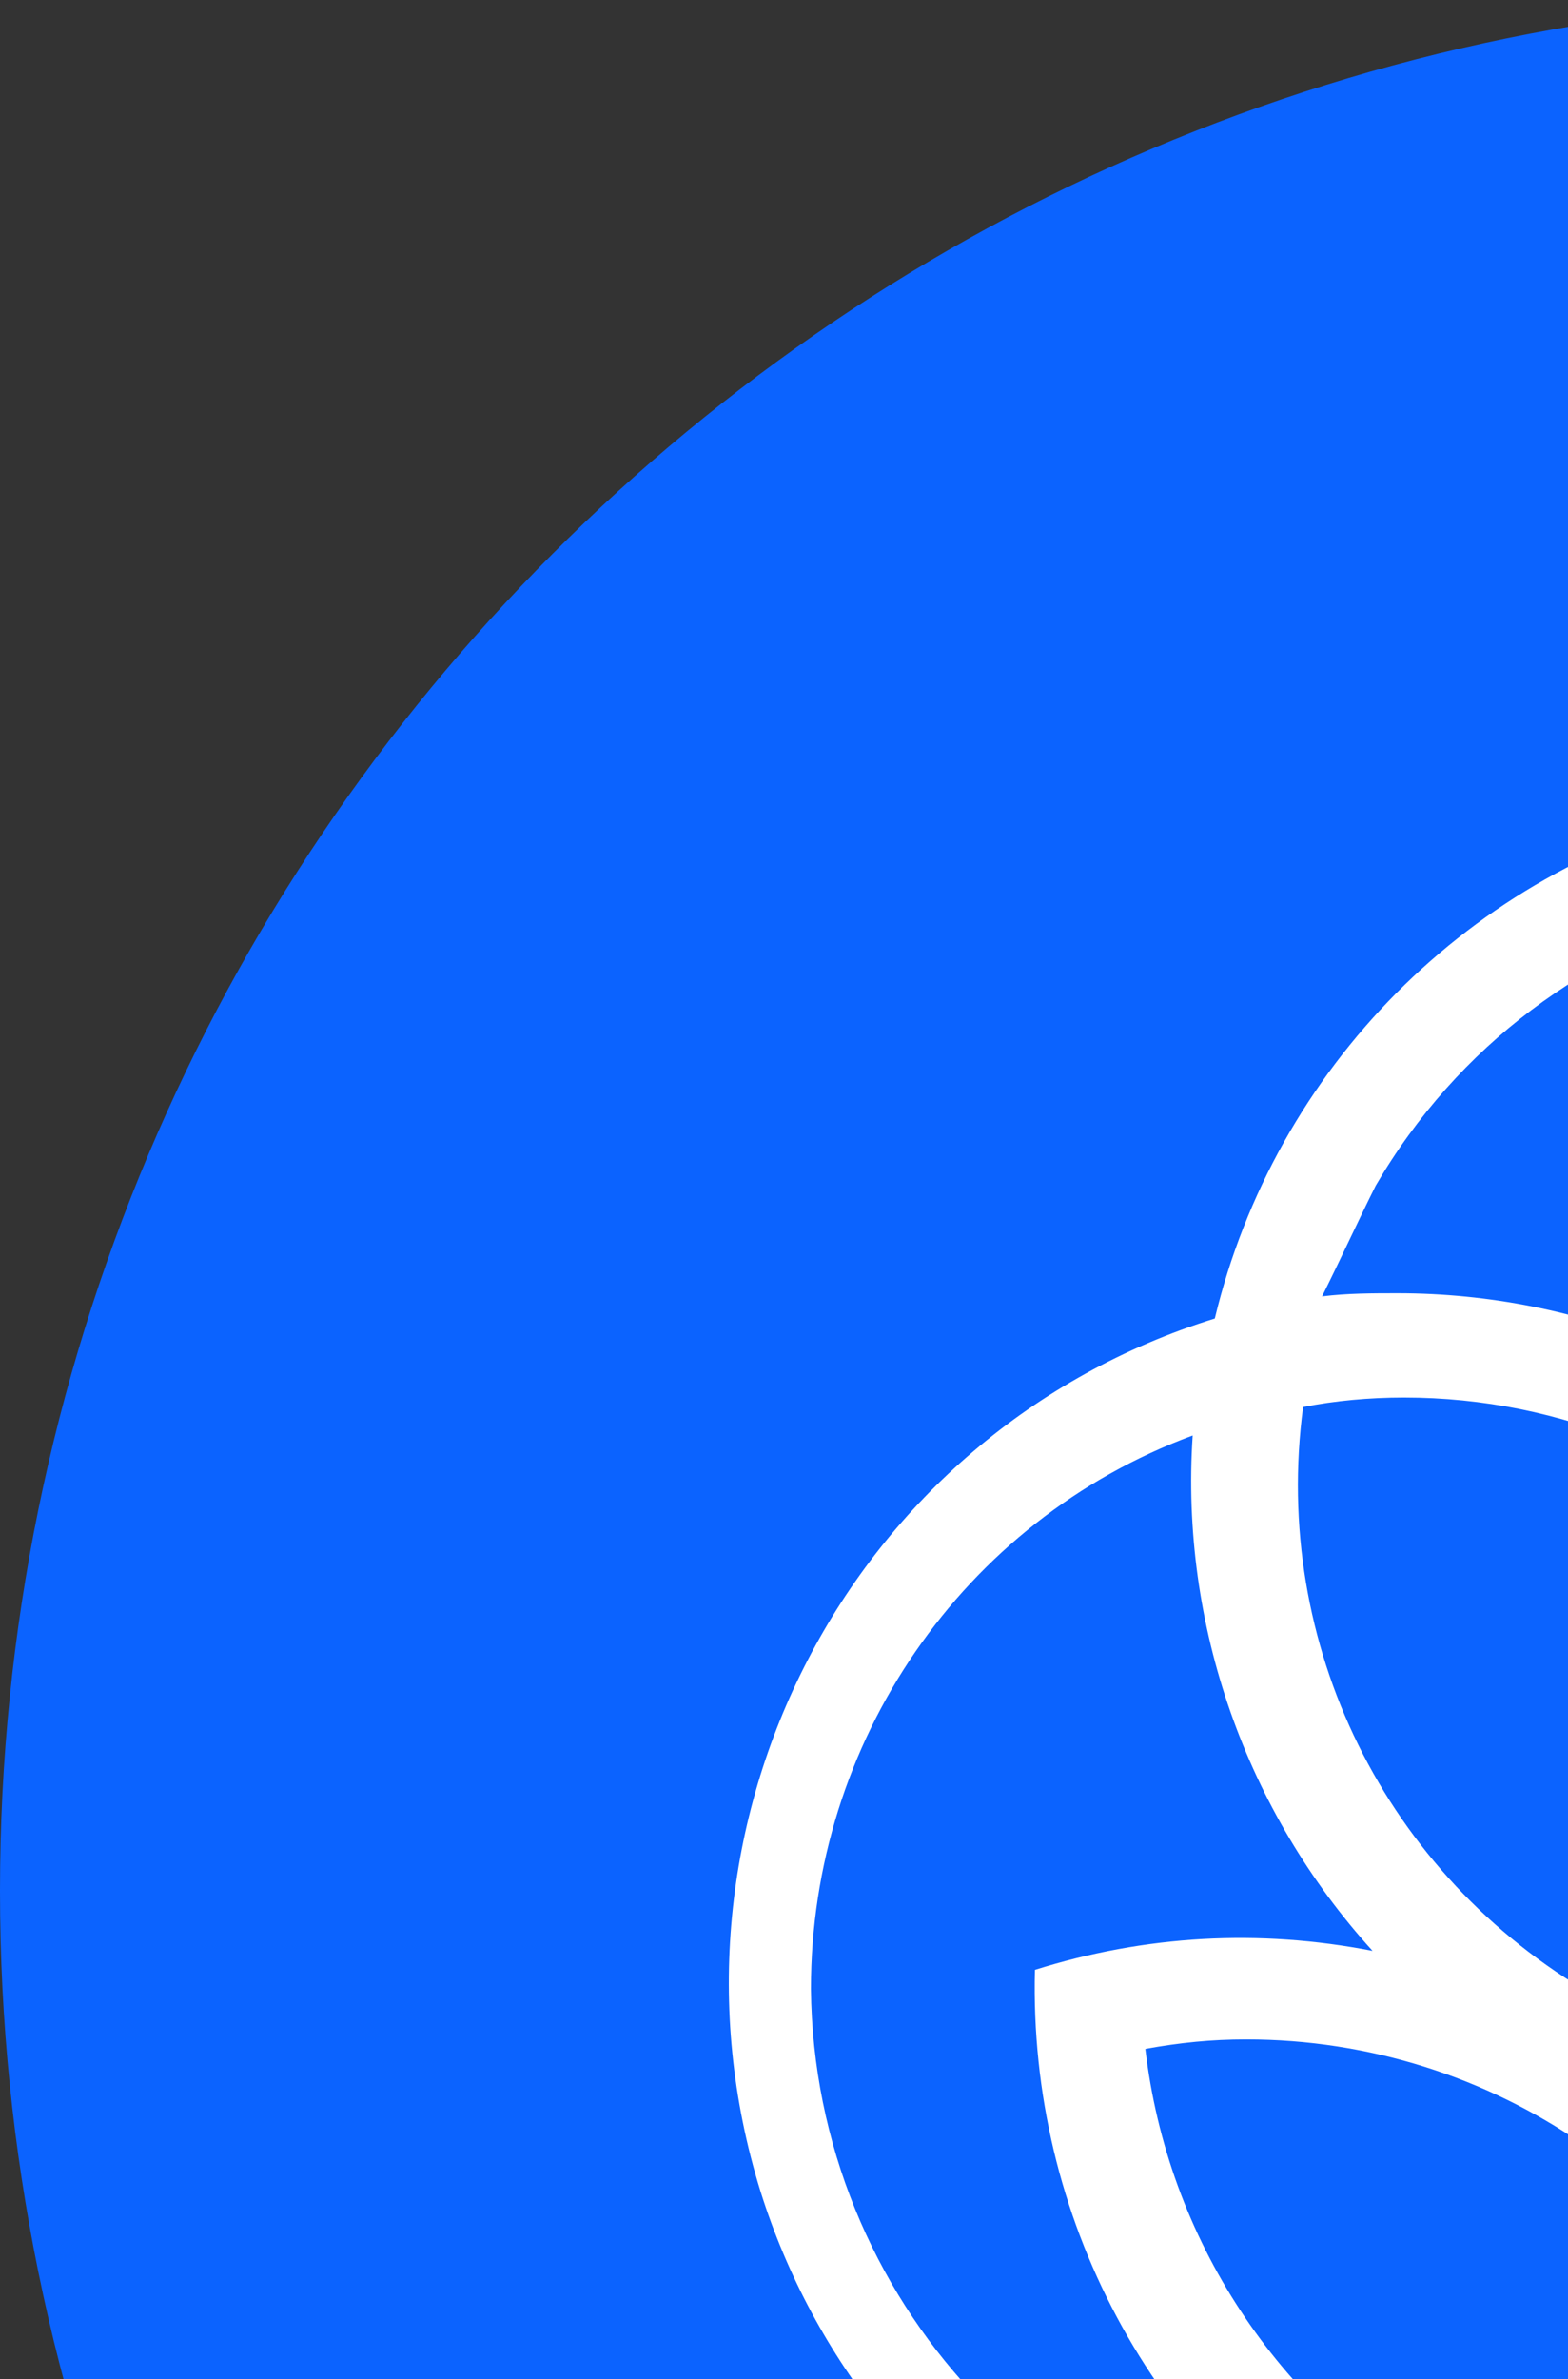 <svg width="26.867" height="40.742" viewBox="0 0 26.867 40.742" fill="none" xmlns="http://www.w3.org/2000/svg">
    <rect x="0" y="0" width="26.867" height="40.742" fill="#333333" stroke="none"/>
    <path d="M32.33 0C50.186 0 64.66 14.497 64.66 32.381C64.66 50.265 50.186 64.762 32.33 64.762C14.475 64.762 0 50.265 0 32.381C0 14.497 14.475 0 32.33 0Z" fill="#0B63FF"/>
    <path d="M41.305 44.131C44.873 41.911 46.982 37.958 46.873 33.734C44.981 33.139 43.035 33.03 41.089 33.409C41.683 32.76 42.17 32.056 42.602 31.352C43.792 29.294 44.333 26.966 44.17 24.583C49.414 26.533 52.064 32.381 50.117 37.579C48.712 41.315 45.306 43.914 41.305 44.131ZM34.979 44.131H34.331C33.952 44.131 33.628 44.077 33.249 44.023C33.249 43.86 33.303 43.644 33.303 43.427C33.412 42.777 33.574 42.127 33.844 41.532C35.304 37.579 39.088 34.98 43.305 34.98C43.9 34.98 44.441 35.034 45.035 35.142C44.603 39.203 41.737 42.615 37.845 43.806C36.926 44.023 35.953 44.185 34.979 44.131ZM30.33 44.131H29.681C27.951 44.131 26.221 43.698 24.707 42.831C21.896 41.207 20.004 38.337 19.625 35.088C20.22 34.98 20.761 34.926 21.355 34.926C25.572 34.926 29.357 37.525 30.817 41.477C31.033 42.073 31.195 42.723 31.303 43.373C31.357 43.535 31.357 43.752 31.411 43.968C31.033 44.077 30.654 44.131 30.33 44.131ZM13.895 34.059C13.895 29.836 16.49 26.045 20.436 24.583C20.22 27.832 21.355 31.027 23.518 33.409C21.572 33.03 19.625 33.139 17.733 33.734C17.625 37.958 19.733 41.911 23.302 44.131C18.057 43.806 13.949 39.366 13.895 34.059ZM23.572 20.305C26.383 15.486 32.547 13.808 37.358 16.623C39.521 17.869 41.143 19.872 41.9 22.201C41.467 22.147 41.035 22.147 40.602 22.147C37.466 22.147 34.493 23.392 32.276 25.558C30.06 23.392 27.086 22.147 23.95 22.147C23.518 22.147 23.085 22.147 22.653 22.201C22.977 21.551 23.248 20.955 23.572 20.305ZM34.06 35.359C34.006 36.009 33.844 36.604 33.628 37.2C33.303 38.12 32.925 38.987 32.33 39.745C31.411 38.445 30.817 36.929 30.654 35.305C30.6 34.871 30.546 34.438 30.546 34.005C30.546 31.947 31.141 29.944 32.276 28.265C33.466 29.944 34.06 31.947 34.06 34.005C34.114 34.492 34.114 34.926 34.06 35.359ZM22.328 24.096C22.869 23.988 23.464 23.933 24.058 23.933C26.762 23.933 29.303 25.016 31.195 26.912C29.627 28.969 28.816 31.46 28.816 34.059V34.871C28.276 34.655 27.789 34.438 27.302 34.167C23.734 32.11 21.788 28.157 22.328 24.096ZM41.089 30.431C39.899 32.489 38.061 34.005 35.898 34.871V34.059C35.898 31.46 35.088 28.969 33.52 26.912C35.412 25.016 37.953 23.933 40.656 23.933C41.251 23.933 41.791 23.988 42.332 24.096C42.657 26.262 42.224 28.536 41.089 30.431ZM43.9 22.58C42.332 16.19 35.898 12.292 29.519 13.862C25.194 14.891 21.842 18.302 20.815 22.58C14.543 24.529 11.083 31.244 13.03 37.525C14.868 43.373 20.869 46.892 26.87 45.593C27.789 45.809 28.762 45.918 29.681 45.918C30.276 45.918 30.871 45.864 31.465 45.809V53.444H33.249V45.809C33.844 45.918 34.439 45.972 35.033 45.918C36.007 45.918 36.926 45.809 37.899 45.593C44.333 47.001 50.658 42.94 52.064 36.496C53.307 30.485 49.793 24.421 43.9 22.58Z" fill="white"/>
</svg>